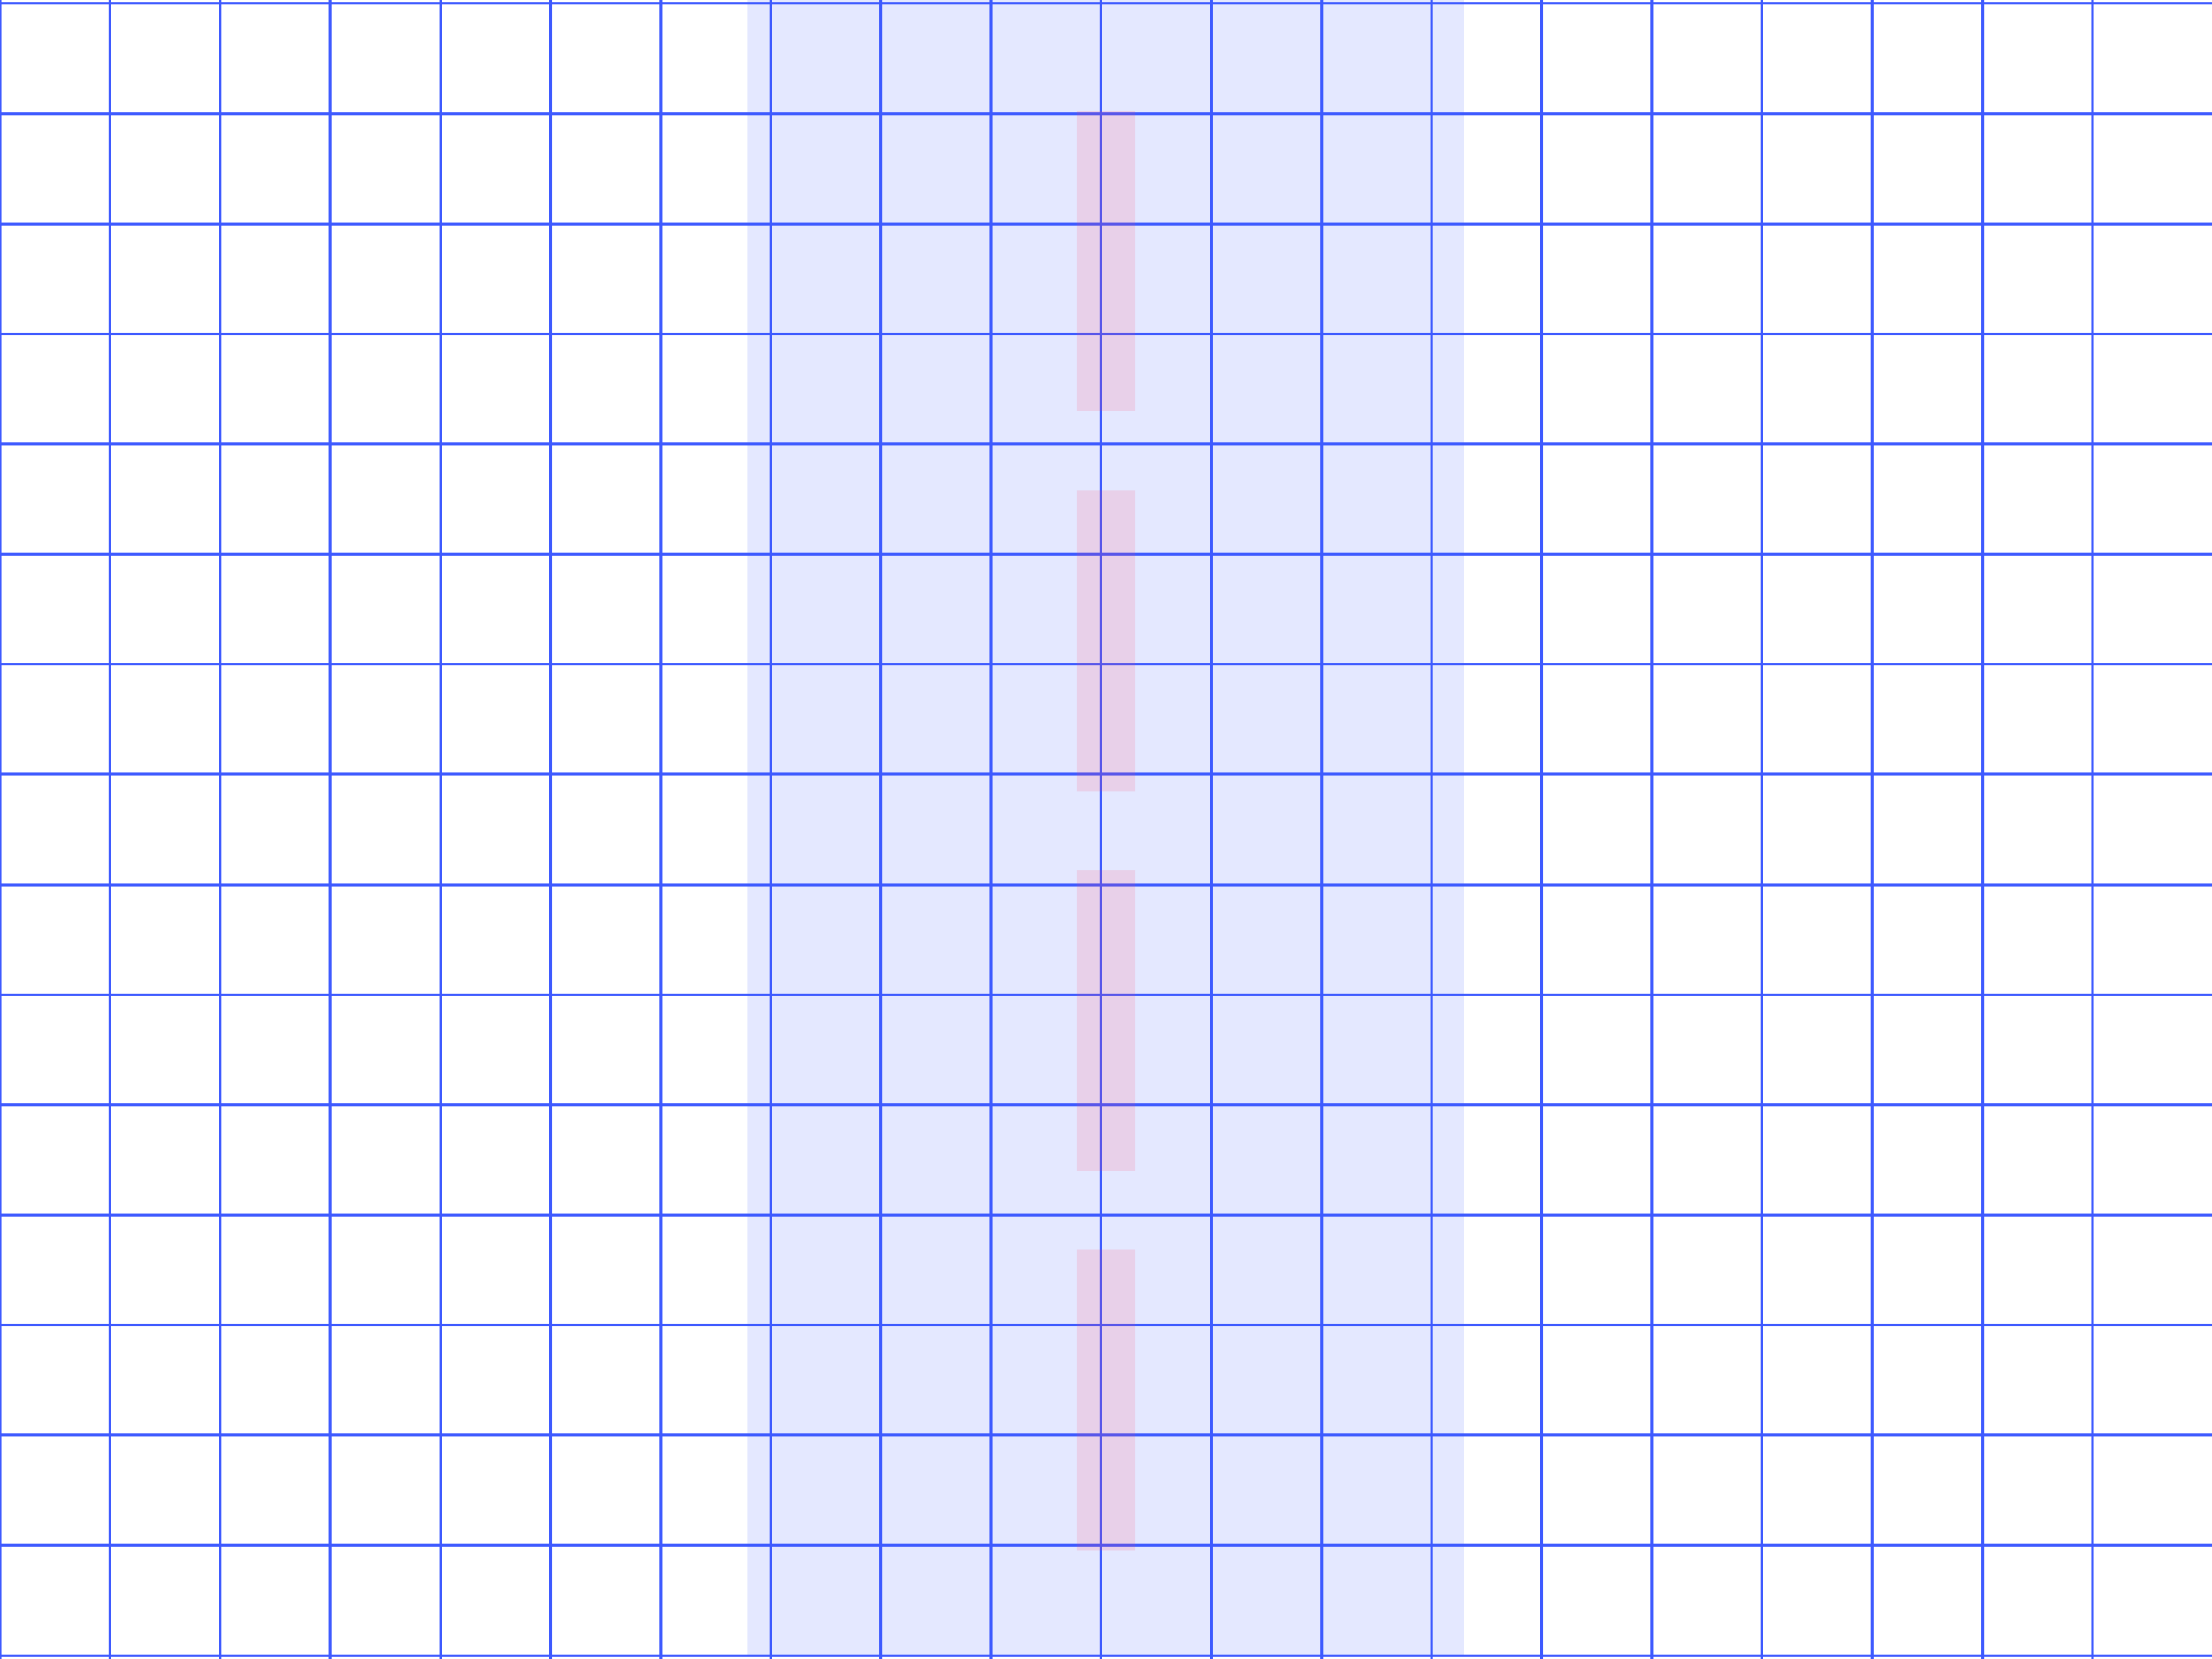 <?xml version="1.0" encoding="utf-8"?>
<!-- Generator: Adobe Illustrator 24.1.1, SVG Export Plug-In . SVG Version: 6.00 Build 0)  -->
<svg version="1.1" id="Capa_1" xmlns="http://www.w3.org/2000/svg" xmlns:xlink="http://www.w3.org/1999/xlink" x="0px" y="0px"
	 viewBox="0 0 400 300" style="enable-background:new 0 0 400 300;" xml:space="preserve" width="400px" height="300px">
<style type="text/css">
	.st0{fill:none;stroke:#3E5AFF;stroke-width:0.5;stroke-miterlimit:10;}
	.st1{opacity:0.14;fill:#3E5AFF;}
	.st2{opacity:0.14;fill:#FF4060;}
</style>
<line class="st0" x1="19.9" y1="0" x2="19.9" y2="300"/>
<line class="st0" x1="0" y1="0" x2="0" y2="300"/>
<line class="st0" x1="39.8" y1="0" x2="39.8" y2="300"/>
<line class="st0" x1="59.7" y1="0" x2="59.7" y2="300"/>
<line class="st0" x1="79.7" y1="0" x2="79.7" y2="300"/>
<line class="st0" x1="99.6" y1="0" x2="99.6" y2="300"/>
<line class="st0" x1="119.5" y1="0" x2="119.5" y2="300"/>
<line class="st0" x1="139.4" y1="0" x2="139.4" y2="300"/>
<line class="st0" x1="159.3" y1="0" x2="159.3" y2="300"/>
<line class="st0" x1="179.2" y1="0" x2="179.2" y2="300"/>
<line class="st0" x1="199.1" y1="0" x2="199.1" y2="300"/>
<line class="st0" x1="219.1" y1="0" x2="219.1" y2="300"/>
<line class="st0" x1="239" y1="0" x2="239" y2="300"/>
<line class="st0" x1="258.9" y1="0" x2="258.9" y2="300"/>
<line class="st0" x1="278.8" y1="0" x2="278.8" y2="300"/>
<line class="st0" x1="298.7" y1="0" x2="298.7" y2="300"/>
<line class="st0" x1="318.6" y1="0" x2="318.6" y2="300"/>
<line class="st0" x1="338.6" y1="0" x2="338.6" y2="300"/>
<line class="st0" x1="358.5" y1="0" x2="358.5" y2="300"/>
<line class="st0" x1="378.4" y1="0" x2="378.4" y2="300"/>
<line class="st0" x1="400" y1="0.6" x2="0" y2="0.6"/>
<line class="st0" x1="400" y1="20.6" x2="0" y2="20.6"/>
<line class="st0" x1="400" y1="40.5" x2="0" y2="40.5"/>
<line class="st0" x1="400" y1="60.4" x2="0" y2="60.4"/>
<line class="st0" x1="400" y1="80.3" x2="0" y2="80.3"/>
<line class="st0" x1="400" y1="100.2" x2="0" y2="100.2"/>
<line class="st0" x1="400" y1="120.1" x2="0" y2="120.1"/>
<line class="st0" x1="400" y1="140" x2="0" y2="140"/>
<line class="st0" x1="400" y1="160" x2="0" y2="160"/>
<line class="st0" x1="400" y1="179.9" x2="0" y2="179.9"/>
<line class="st0" x1="400" y1="199.8" x2="0" y2="199.8"/>
<line class="st0" x1="400" y1="219.7" x2="0" y2="219.7"/>
<line class="st0" x1="400" y1="239.6" x2="0" y2="239.6"/>
<line class="st0" x1="400" y1="259.5" x2="0" y2="259.5"/>
<line class="st0" x1="400" y1="279.4" x2="0" y2="279.4"/>
<line class="st0" x1="400" y1="299.4" x2="0" y2="299.4"/>
<rect x="135.1" class="st1" width="129.7" height="299.4"/>
<rect x="194.7" y="88.7" class="st2" width="10.6" height="54.4"/>
<rect x="194.7" y="20" class="st2" width="10.6" height="54.4"/>
<rect x="194.7" y="157.3" class="st2" width="10.6" height="54.4"/>
<rect x="194.7" y="226" class="st2" width="10.6" height="54.4"/>
</svg>
